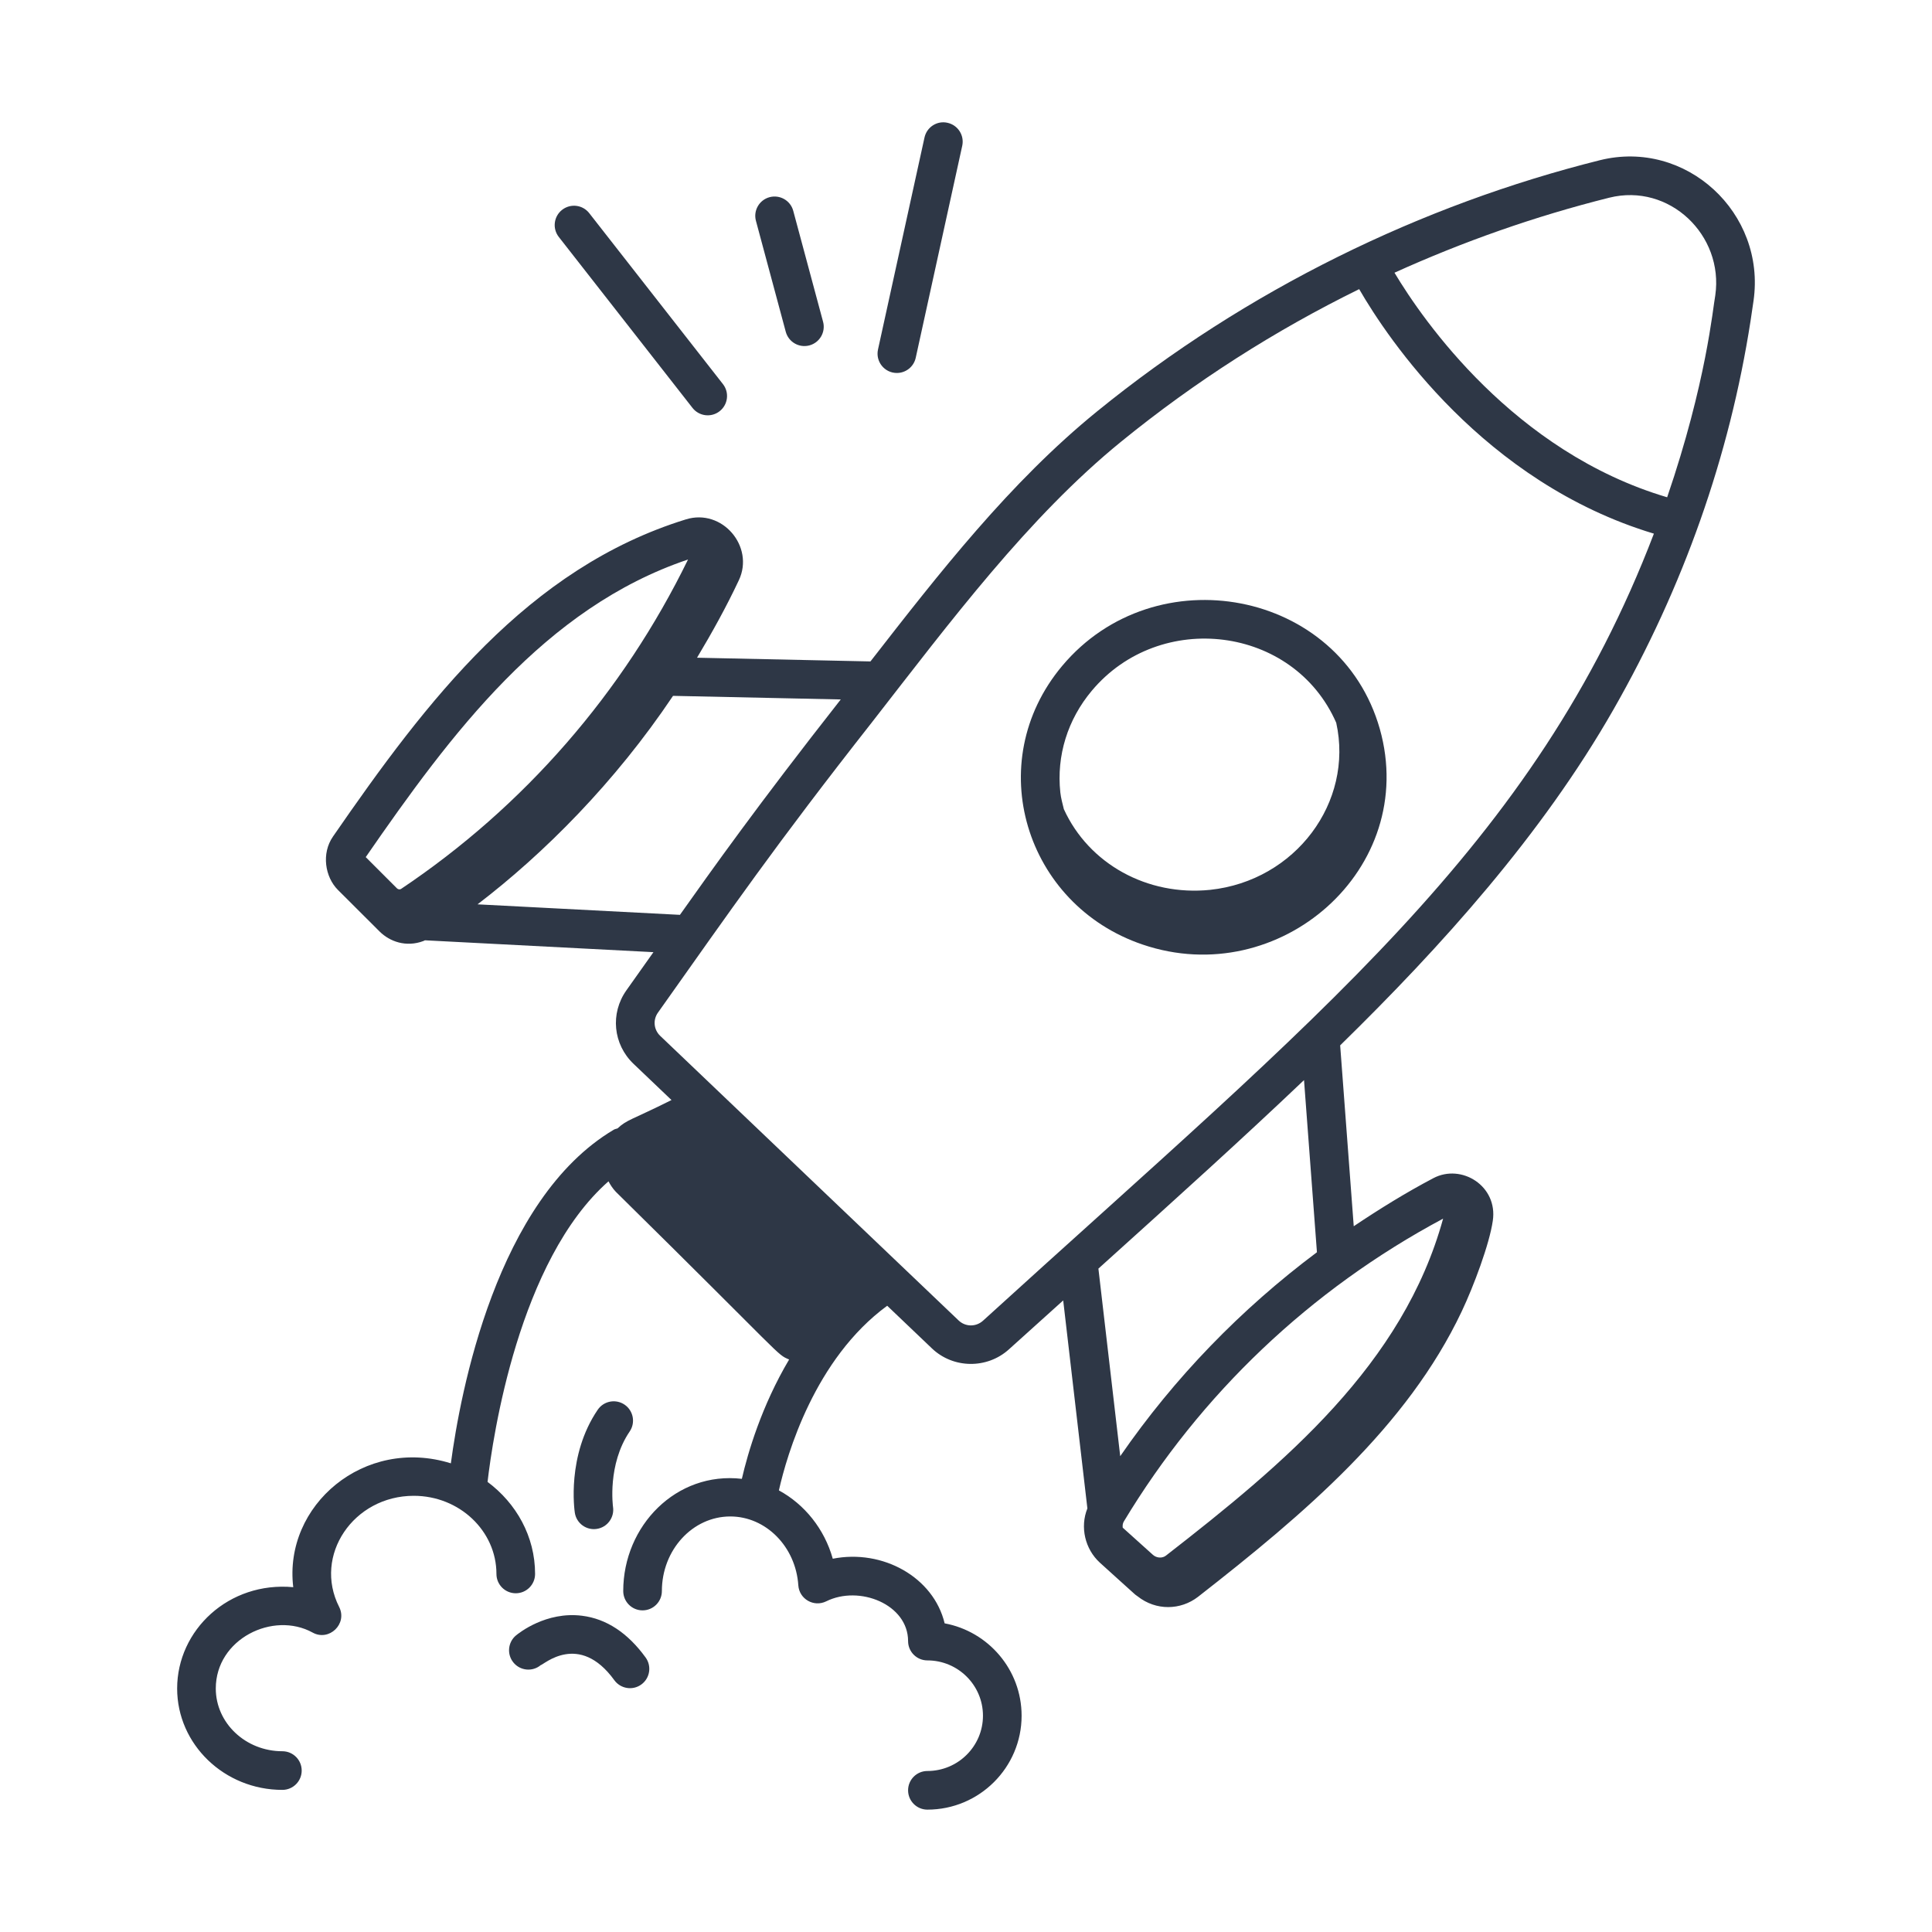 <svg width="300" height="300" viewBox="0 0 300 300" fill="none" xmlns="http://www.w3.org/2000/svg">
<path d="M147.128 19.068C145.506 18.695 143.907 19.736 143.555 21.355L136.335 54.273C135.925 56.137 137.341 57.916 139.266 57.916C140.645 57.916 141.887 56.961 142.194 55.558L149.415 22.64C149.77 21.023 148.747 19.422 147.128 19.068Z" fill="#2E3746"/>
<path d="M87.285 32.583C85.981 33.604 85.748 35.489 86.77 36.794L107.531 63.339C108.551 64.644 110.439 64.875 111.742 63.854C113.047 62.833 113.28 60.948 112.258 59.643L91.496 33.098C90.477 31.79 88.592 31.563 87.285 32.583Z" fill="#2E3746"/>
<path d="M119.499 30.617C117.899 31.047 116.95 32.693 117.382 34.293L122.012 51.515C122.442 53.116 124.089 54.062 125.688 53.633C127.288 53.203 128.237 51.556 127.805 49.957L123.174 32.734C122.745 31.137 121.102 30.193 119.499 30.617Z" fill="#2E3746"/>
<path d="M177.419 146.667C198.7 153.905 220.374 134.887 214.257 113.188C208.106 91.523 179.378 86.173 164.93 103.405C152.346 118.427 159.227 140.503 177.419 146.667ZM169.53 107.261C180.121 94.617 200.884 97.152 207.489 112.232C210.22 124.58 201.154 136.761 187.909 138.175C178.158 139.171 169.076 134.153 165.194 125.645C164.988 124.781 164.74 123.928 164.645 123.032C164.041 117.341 165.776 111.739 169.53 107.261Z" fill="#2E3746"/>
<path d="M43.847 277.932C45.503 277.932 46.847 276.589 46.847 274.932C46.847 273.276 45.503 271.932 43.847 271.932C38.145 271.932 33.507 267.561 33.507 262.19C33.507 254.485 42.414 250.138 48.534 253.499C51.083 254.924 53.998 252.166 52.661 249.518C48.617 241.545 54.872 232.268 64.251 232.268C71.329 232.268 77.087 237.71 77.087 244.401C77.087 246.057 78.431 247.401 80.087 247.401C81.743 247.401 83.087 246.057 83.087 244.401C83.087 238.568 80.163 233.427 75.707 230.109C76.52 223.117 80.547 195.699 94.487 183.436C94.788 184.004 95.146 184.551 95.612 185.049C122.196 211.244 120.499 210.222 122.535 211.105C118.25 218.322 116.117 225.623 115.195 229.633C105.031 228.455 96.776 236.905 96.776 247.057C96.776 248.714 98.12 250.057 99.776 250.057C101.433 250.057 102.776 248.714 102.776 247.057C102.776 240.671 107.542 235.475 113.401 235.475C118.929 235.475 123.567 240.171 123.962 246.163C124.103 248.3 126.367 249.601 128.292 248.655C133.429 246.099 141.007 249.115 141.007 254.827C141.007 256.483 142.351 257.827 144.007 257.827C148.765 257.827 152.634 261.678 152.634 266.417C152.634 271.147 148.765 274.999 144.007 274.999C142.351 274.999 141.007 276.342 141.007 277.999C141.007 279.655 142.351 280.999 144.007 280.999C152.071 280.999 158.634 274.456 158.634 266.417C158.634 259.284 153.474 253.331 146.683 252.073C144.967 244.906 137.065 240.505 129.312 242.038C128.011 237.402 124.931 233.594 120.947 231.426C122.202 225.849 126.512 211.001 137.764 202.756L144.716 209.385C148.021 212.533 153.268 212.594 156.661 209.53L165.093 201.93L168.849 234.225C167.675 237.135 168.486 240.533 170.766 242.63C171.326 243.144 176.677 247.976 176.274 247.604C176.387 247.703 176.516 247.773 176.633 247.865C179.52 250.16 183.344 250.026 186.022 247.96C202.61 235.015 218.51 221.509 226.967 203.653C228.84 199.702 231.287 193.158 231.8 189.567C232.614 184.16 226.936 180.634 222.564 182.948C218.289 185.201 214.196 187.735 210.208 190.41L208.1 162.323C223.815 146.952 239.416 129.643 250.526 110.196C261.394 91.172 268.562 70.858 271.829 49.805L272.286 46.715C274.249 33.062 261.796 21.544 248.427 24.878C220.784 31.788 193.635 44.95 170.347 63.887C156.81 74.898 145.877 88.941 135.162 102.707L108.235 102.13C110.574 98.222 112.788 94.232 114.735 90.085C117.188 84.866 112.153 78.912 106.521 80.645C81.961 88.23 66.311 108.735 51.702 129.903C49.881 132.535 50.473 136.185 52.468 138.182L58.946 144.645C60.513 146.208 63.056 147.131 65.749 146.122C65.831 146.091 65.907 146.043 65.988 146.009L101.467 147.851C99.929 150.021 98.464 152.088 97.27 153.772C94.73 157.356 95.194 162.159 98.376 165.194L104.27 170.815C98.022 173.935 97.382 173.83 95.885 175.22C95.689 175.287 95.487 175.315 95.302 175.424C77.068 186.248 71.476 216.251 70.01 227.226C56.579 223.036 44.002 233.748 45.536 246.456C35.53 245.536 27.507 253.113 27.507 262.19C27.507 270.87 34.837 277.932 43.847 277.932ZM224.085 189.23C217.866 211.859 199.524 227.193 181.05 241.553C180.483 241.999 179.595 241.944 179.028 241.436L174.335 237.213C174.296 236.884 174.333 236.547 174.505 236.26C186.422 216.48 203.433 200.266 224.085 189.23ZM204.493 194.447C192.684 203.28 182.346 213.946 173.948 226.115L170.56 196.991C183.292 185.512 192.767 176.956 202.488 167.716L204.493 194.447ZM249.884 30.698C259.215 28.369 267.691 36.518 266.349 45.86C265.973 47.785 264.981 59.364 258.875 77.217C235.08 70.171 220.955 49.736 216.535 42.346C227.199 37.519 238.313 33.591 249.884 30.698ZM106.839 86.878C96.747 107.555 81.399 125.229 62.27 138.036C62.118 138.141 61.821 138.118 61.657 137.958L56.792 133.092C70.084 113.854 84.604 94.372 106.839 86.878ZM74.153 140.425C84.445 132.556 95.46 121.551 104.508 108.052L130.552 108.611C117.463 125.276 110.563 135.041 105.58 142.057L74.153 140.425ZM102.165 157.241C113.563 141.165 120.362 131.286 135.399 112.151C147.564 96.532 159.674 80.303 174.132 68.544C185.612 59.207 197.961 51.327 211.053 44.898C215.474 52.552 230.381 74.905 256.816 82.865C238.305 131.315 204.73 157.643 152.642 205.077C151.542 206.069 149.913 206.049 148.856 205.042C132.717 189.65 111.274 169.201 102.517 160.85C101.511 159.891 101.362 158.374 102.165 157.241Z" fill="#2E3746"/>
<path d="M80.123 253.948C78.852 255.01 78.68 256.901 79.74 258.174C80.801 259.448 82.694 259.623 83.967 258.557C84.367 258.553 89.897 253.317 95.393 260.901C96.367 262.241 98.248 262.54 99.582 261.569C100.924 260.596 101.225 258.721 100.252 257.377C97.473 253.545 94.153 251.362 90.381 250.893C84.813 250.19 80.586 253.565 80.123 253.948Z" fill="#2E3746"/>
<path d="M96.984 218.114C95.615 217.184 93.75 217.532 92.814 218.907C87.968 226.024 89.205 234.54 89.259 234.899C89.513 236.562 91.07 237.656 92.666 237.407C94.3 237.165 95.429 235.637 95.191 234.005C95.181 233.938 94.283 227.411 97.775 222.282C98.707 220.915 98.353 219.048 96.984 218.114Z" fill="#2E3746"/>
</svg>
